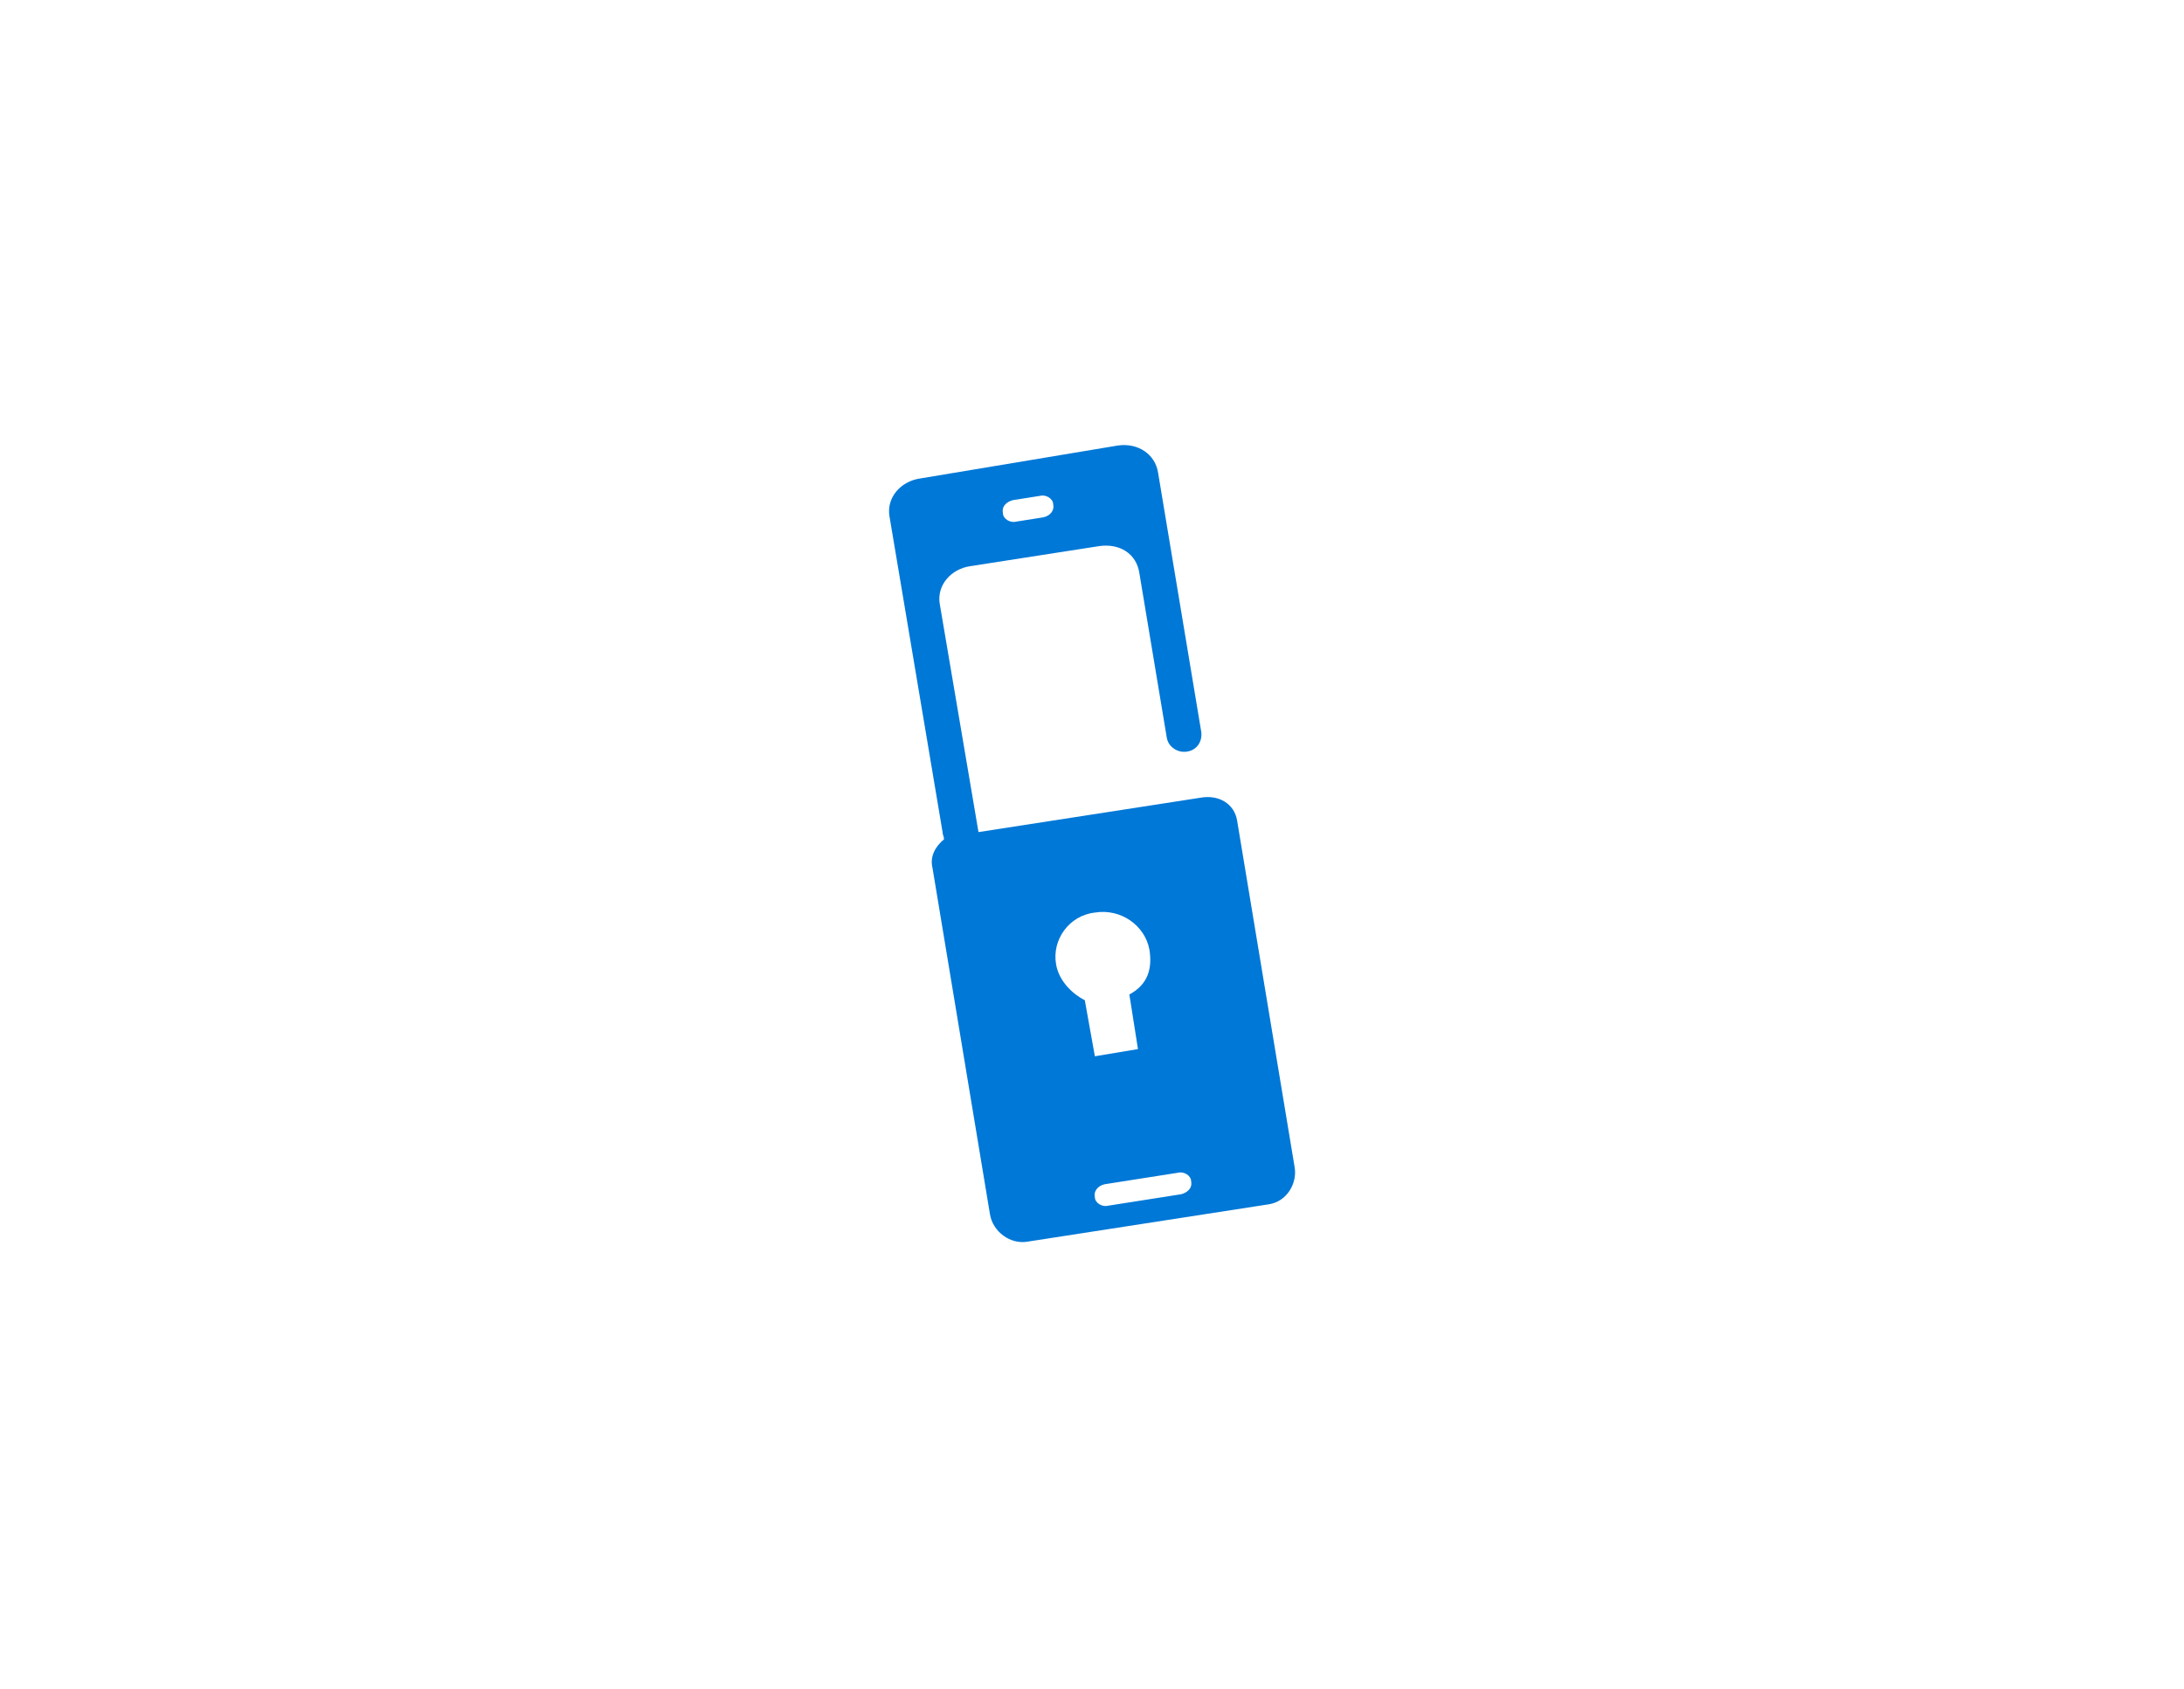 <?xml version="1.0" encoding="utf-8"?>
<!-- Generator: Adobe Illustrator 18.1.0, SVG Export Plug-In . SVG Version: 6.00 Build 0)  -->
<!DOCTYPE svg PUBLIC "-//W3C//DTD SVG 1.0//EN" "http://www.w3.org/TR/2001/REC-SVG-20010904/DTD/svg10.dtd">
<svg version="1.0" xmlns="http://www.w3.org/2000/svg" xmlns:xlink="http://www.w3.org/1999/xlink" x="0px" y="0px"
	 viewBox="0 0 152 117.5" enable-background="new 0 0 152 117.5" xml:space="preserve">
<g id="Layer_1">
	<g id="Azure">
	</g>
	<g id="BizTalk_Services" transform="translate(37.358,-2500.2)">
	</g>
	<g id="Key_Vault">
	</g>
	<g id="Mobile_Engagement">
	</g>
</g>
<g id="paths">
	<g id="Access_control">
	</g>
	<g id="Azure_active_directory">
	</g>
	<g id="API_Management">
	</g>
	<g id="Azure_automation">
	</g>
	<g id="Azure_SQL_database">
	</g>
	<g id="Azure_subscription">
	</g>
	<g id="Backup_service">
	</g>
	<g id="Bitbucket_code_source">
	</g>
	<g id="Azure_cache">
	</g>
	<g id="Content_delivery_network__x28_CDN_x29_">
	</g>
	<g id="Cloud_service">
	</g>
	<g id="CodePlex">
	</g>
	<g id="Dropbox_code_source">
	</g>
	<g id="Express_route">
	</g>
	<g id="Git_repository">
	</g>
	<g id="GitHub_code">
	</g>
	<g id="HD_Insight">
	</g>
	<g id="Health_monitoring">
	</g>
	<g id="Healthy">
	</g>
	<g id="BizTalk_hybrid_connection">
	</g>
	<g id="Hybrid_connection_manager_for_BizTalk_hybrid_connection">
	</g>
	<g id="Hyper-V_recovery_manager">
	</g>
	<g id="Machine_learning">
	</g>
	<g id="Media_services">
	</g>
	<g id="Microsoft_account">
	</g>
	<g id="Mobile_services">
	</g>
	<g id="Multi-factor_authentication">
		<path fill="#0078D7" d="M90.1,81.2l-4-24.1c-0.2-1.2-1.3-1.8-2.5-1.6l-15.5,2.4l-2.7-15.9c-0.2-1.3,0.8-2.4,2.1-2.6l9-1.4
			c1.4-0.2,2.6,0.5,2.8,1.9l1.9,11.4c0.1,0.7,0.8,1.1,1.4,1c0.7-0.1,1.1-0.7,1-1.4l-3-18c-0.2-1.3-1.4-2.1-2.8-1.9L64,33.3
			c-1.3,0.2-2.3,1.3-2.1,2.6l3.7,22c0,0.2,0.1,0.3,0.1,0.5c-0.6,0.5-1,1.2-0.8,2l4,24.1c0.2,1.2,1.4,2.1,2.6,1.9l16.8-2.6
			C89.6,83.6,90.3,82.3,90.1,81.2z M70.5,34.8l1.9-0.3c0.4-0.1,0.9,0.2,0.9,0.6c0.1,0.4-0.2,0.8-0.7,0.9l-1.9,0.3
			c-0.4,0.1-0.9-0.2-0.9-0.6C69.7,35.2,70.1,34.9,70.5,34.8z M73.5,67.1c-0.3-1.7,0.9-3.4,2.7-3.6c1.8-0.3,3.5,0.9,3.8,2.6
			c0.2,1.3-0.1,2.4-1.4,3.1l0.6,3.8l-3,0.5l-0.7-3.9C74.7,69.2,73.7,68.3,73.5,67.1z M82.2,83.1l-5.1,0.8c-0.4,0.1-0.9-0.2-0.9-0.6
			c-0.1-0.4,0.2-0.8,0.7-0.9l5.1-0.8c0.4-0.1,0.9,0.2,0.9,0.6C83,82.7,82.6,83,82.2,83.1z"/>
	</g>
</g>
</svg>
